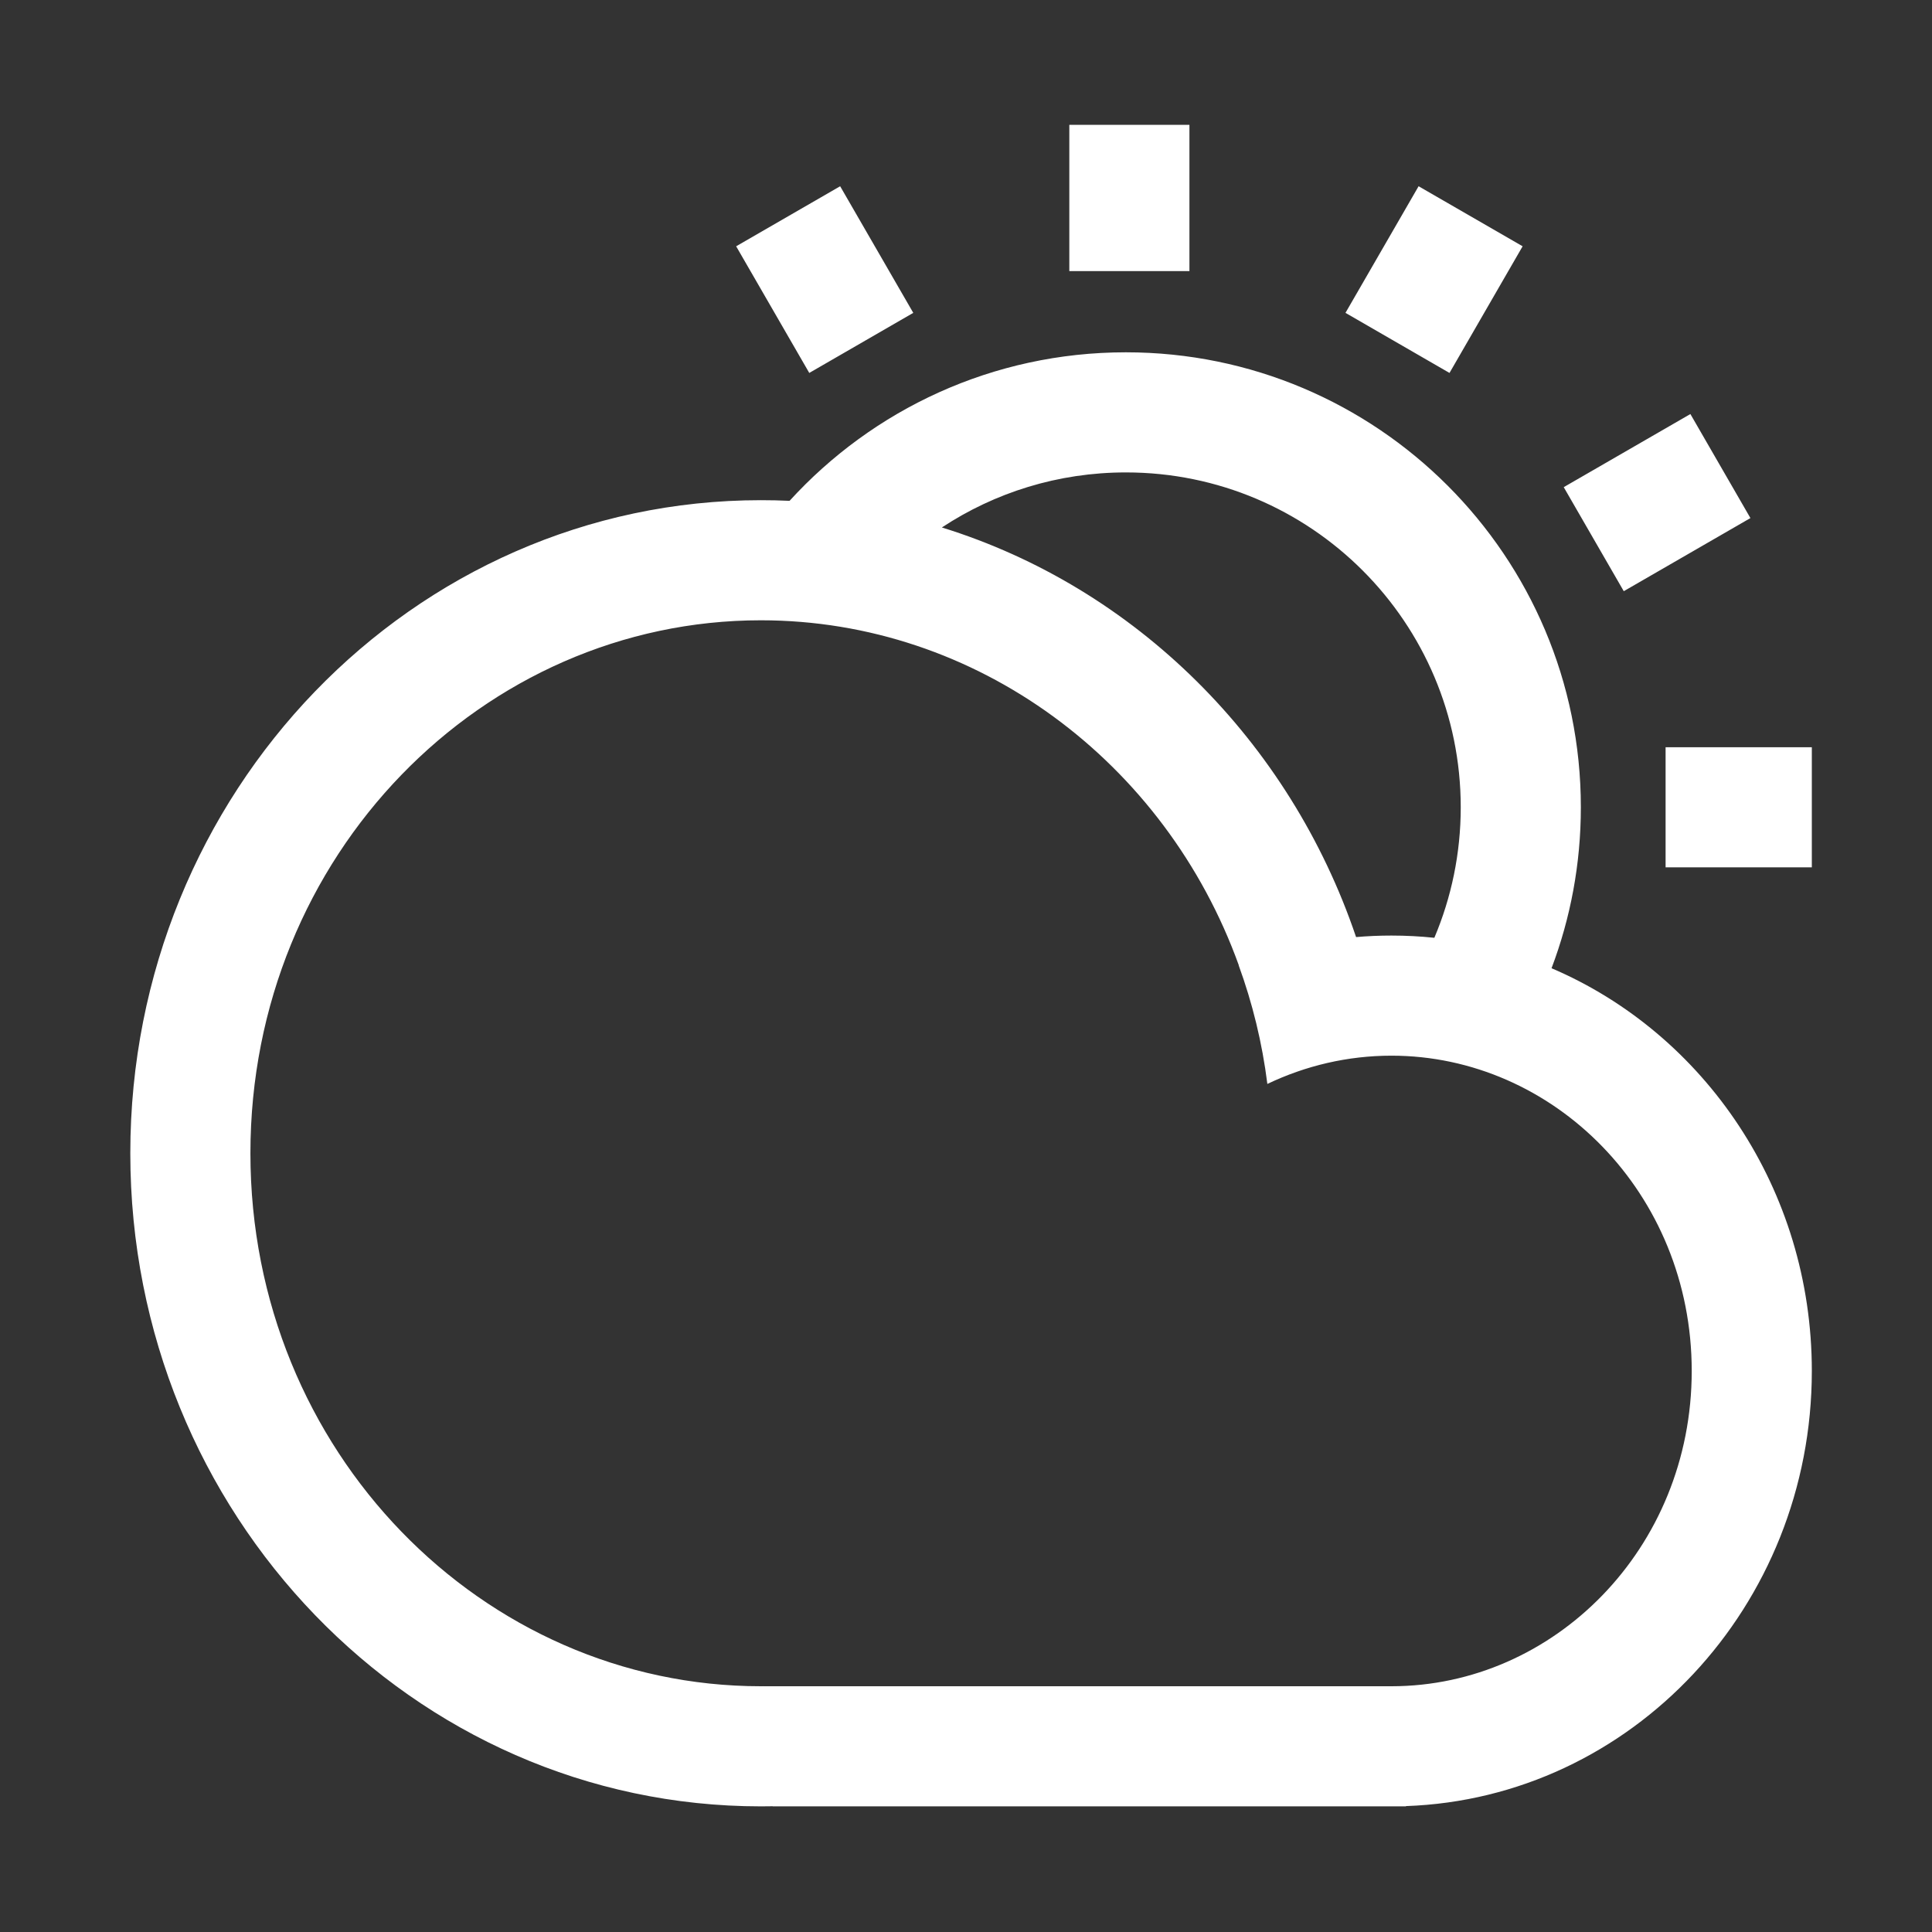 <svg viewBox="0 0 65 65" fill="none" xmlns="http://www.w3.org/2000/svg">
<rect x="0" y="0" width="65" height="65" fill="#333333" stroke="none"/>
<path fill-rule="evenodd" clip-rule="evenodd" d="M35.976 4.2V9.12H40.017V4.2H35.976ZM60.957 25.14H56.037L56.037 29.18H60.957V25.14ZM52.61 16.39L56.871 13.93L58.891 17.43L54.63 19.89L52.61 16.39ZM47.727 6.266L45.267 10.526L48.767 12.547L51.227 8.286L47.727 6.266ZM27.227 12.547L24.767 8.286L28.266 6.266L30.726 10.526L27.227 12.547ZM60.957 46.124C60.957 40.009 57.34 34.77 52.2 32.575C52.837 30.892 53.186 29.067 53.186 27.16C53.186 18.706 46.332 11.853 37.879 11.853C33.396 11.853 29.364 13.78 26.564 16.85C26.244 16.835 25.923 16.828 25.599 16.828C13.883 16.828 4.384 26.665 4.384 38.8C4.384 50.935 13.883 60.773 25.599 60.773C25.732 60.773 25.865 60.771 25.997 60.769V60.773H46.803L46.814 60.773L46.824 60.773H47.302V60.764C54.887 60.498 60.957 54.045 60.957 46.124ZM49.145 27.16C49.145 28.718 48.828 30.202 48.257 31.551C47.782 31.501 47.301 31.476 46.814 31.476C46.413 31.476 46.016 31.493 45.624 31.527C43.388 24.924 38.194 19.761 31.688 17.746C33.464 16.575 35.592 15.894 37.879 15.894C44.101 15.894 49.145 20.938 49.145 27.16ZM25.599 56.732L25.682 56.731V56.732L25.997 56.732L46.808 56.732H46.814L46.822 56.732C52.266 56.727 56.916 52.114 56.916 46.124C56.916 40.131 52.261 35.517 46.814 35.517C45.339 35.517 43.922 35.855 42.639 36.468C42.465 35.08 42.136 33.742 41.673 32.474L41.677 32.472C39.211 25.636 32.867 20.869 25.599 20.869C16.247 20.869 8.425 28.762 8.425 38.8C8.425 48.838 16.247 56.732 25.599 56.732Z" fill="white"/>
</svg>
